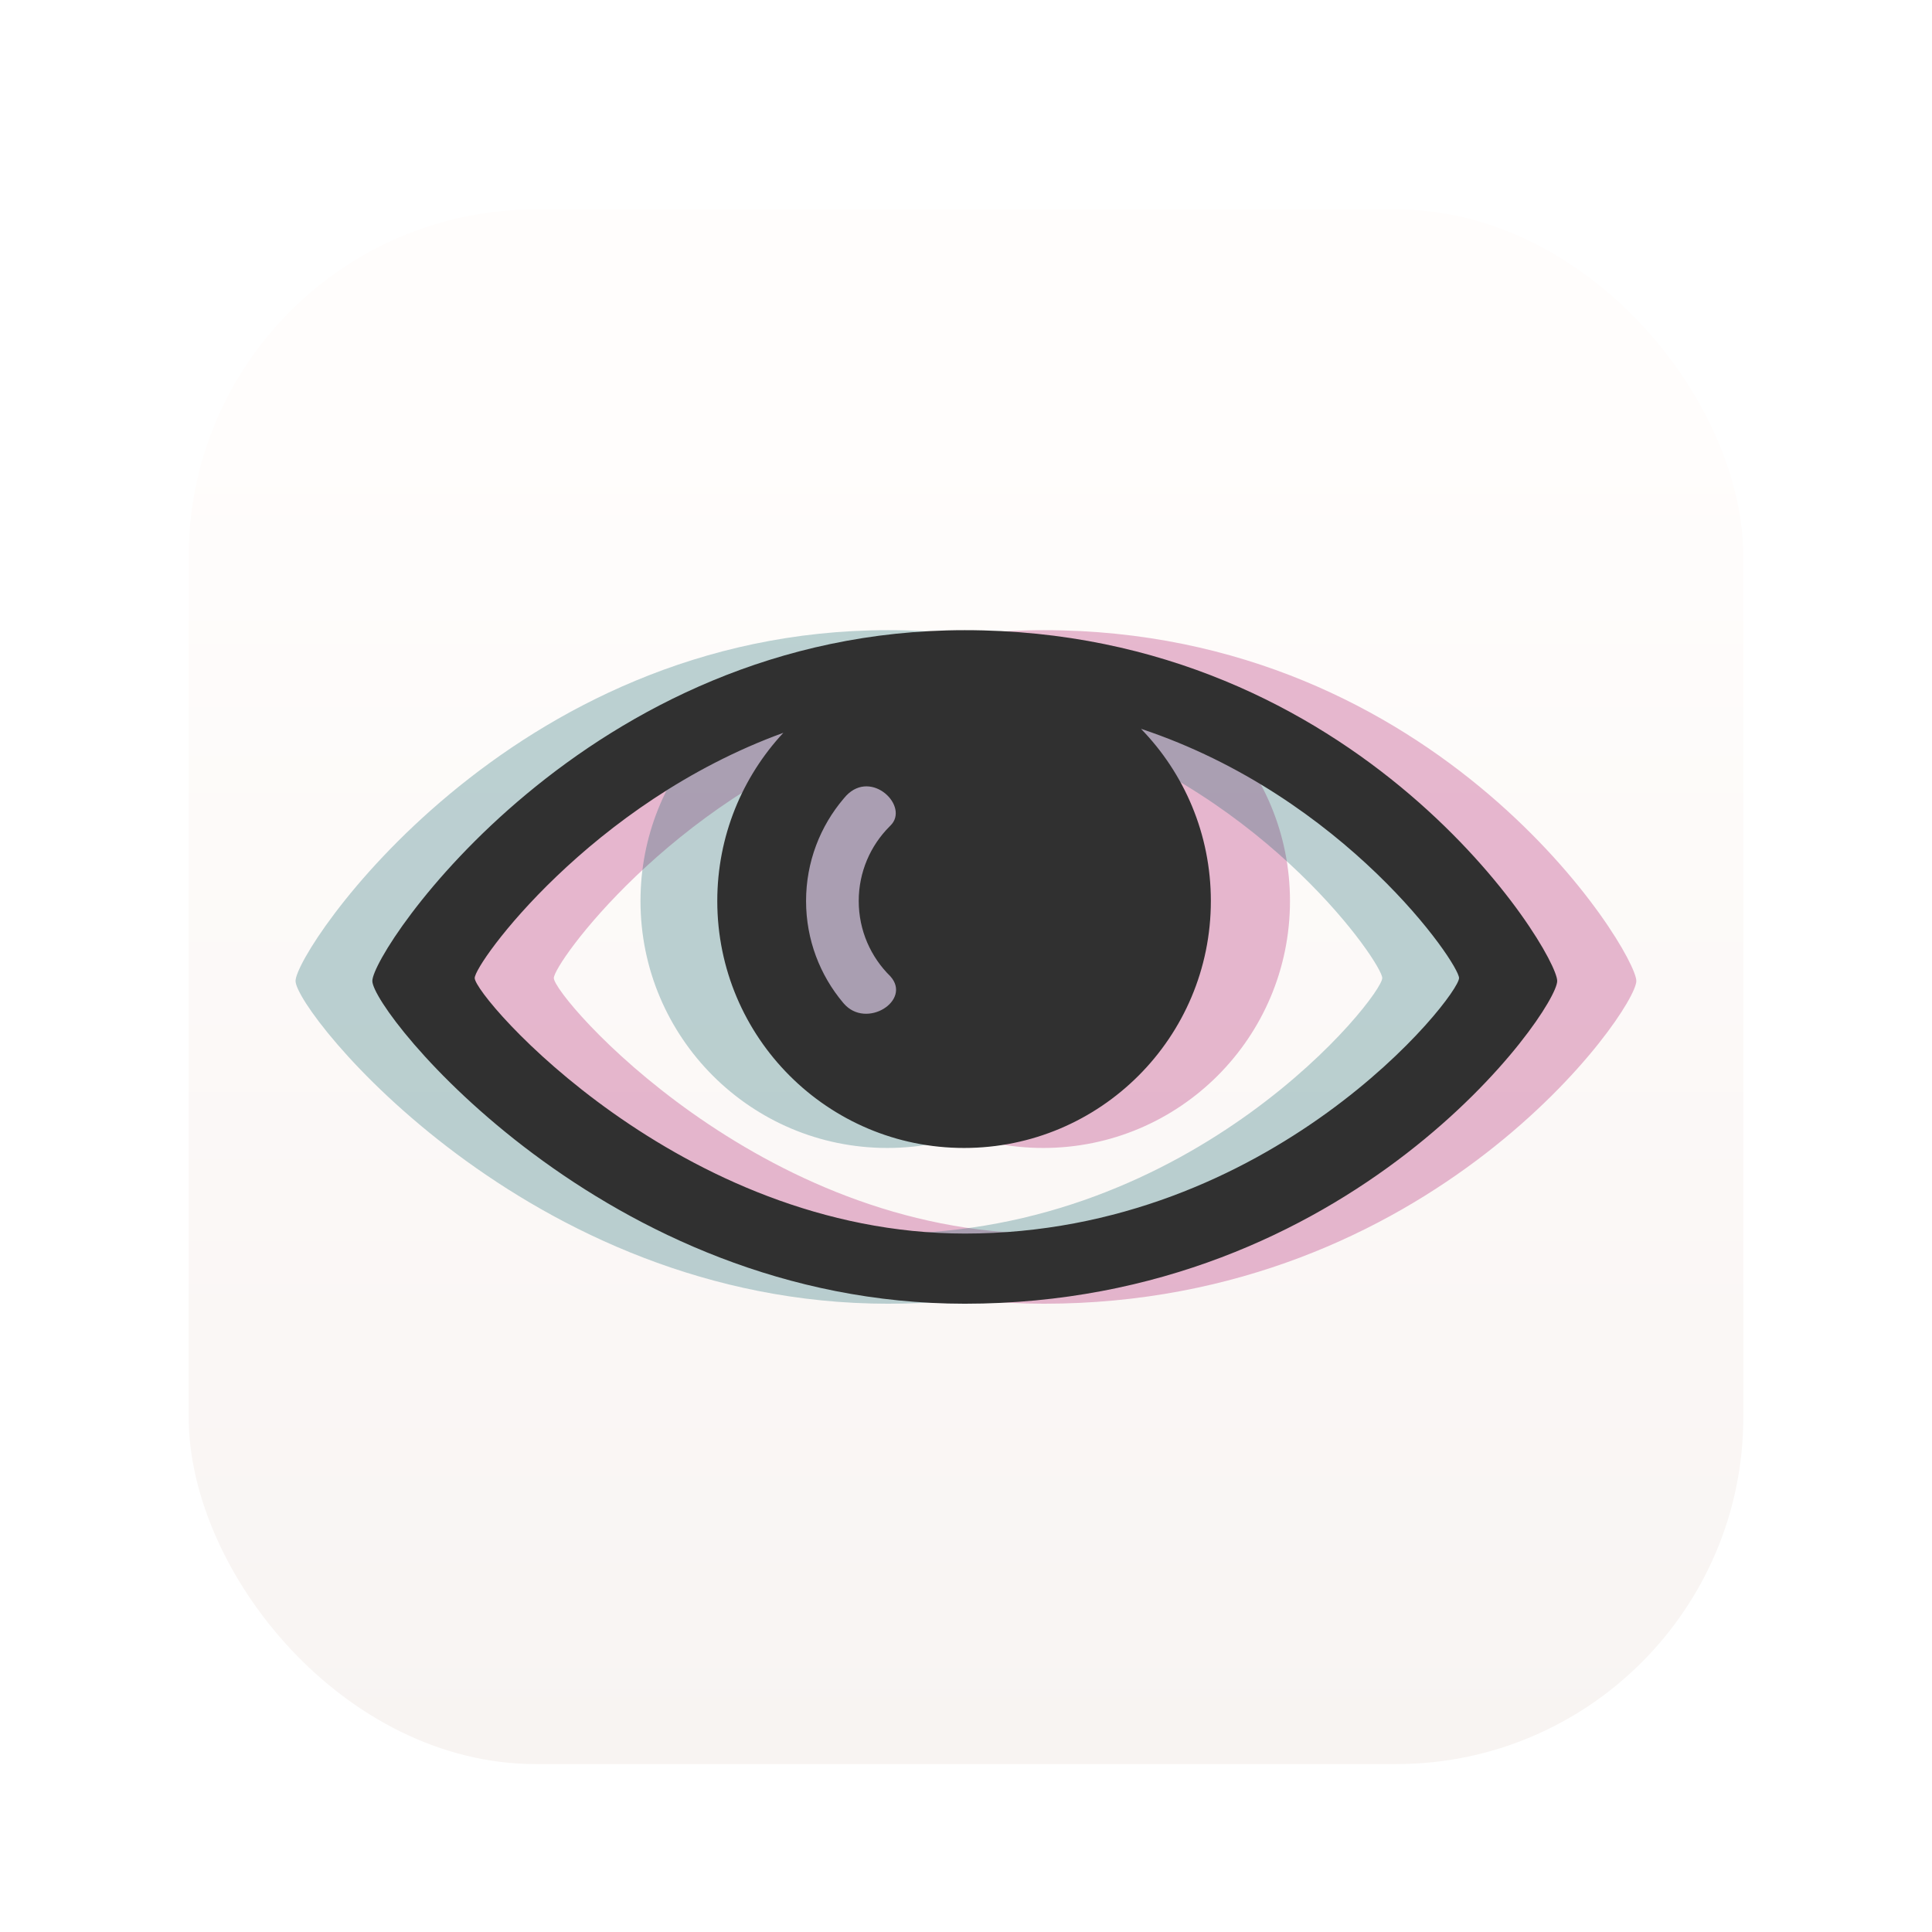 <svg width="1024" height="1024" viewBox="0 0 1024 1024" fill="none" xmlns="http://www.w3.org/2000/svg">
<g filter="url(#filter0_d)">
<rect x="100" y="100" width="824" height="824" rx="184" fill="white"/>
<rect x="100" y="100" width="824" height="824" rx="184" fill="url(#paint0_linear)"/>
</g>
<g style="mix-blend-mode:hard-light" opacity="0.28">
<path fill-rule="evenodd" clip-rule="evenodd" d="M867.287 519.938C867.287 535.556 759.152 691 553.287 691C362.286 691 239.287 536.3 239.287 519.938C239.287 503.575 352.624 334 553.287 334C763.611 334 867.287 504.319 867.287 519.938ZM815.263 518.388C815.263 528.01 716.261 653.812 553.368 653.812C402.236 653.812 293.54 528.355 293.54 518.388C293.54 510.621 354.904 425.572 457.129 388.403C435.402 411.773 422.113 443.105 422.113 477.544C422.113 549.838 480.675 608.444 552.915 608.444C625.156 608.444 683.718 549.838 683.718 477.544C683.718 442.056 669.607 409.867 646.693 386.289C754.97 422.289 815.263 510.742 815.263 518.388ZM490.446 421.726C504.049 407.46 524.254 427.594 513.834 437.635C513.682 437.782 513.532 437.933 513.386 438.088C503.313 448.194 497.085 462.141 497.085 477.544C497.085 493.173 503.498 507.303 513.834 517.444L513.834 517.452C525.399 530.223 501.073 545.787 489.109 531.819C489.02 531.715 488.933 531.614 488.847 531.515C488.825 531.489 488.802 531.463 488.779 531.437C476.541 516.867 469.17 498.067 469.17 477.544C469.17 456.834 476.676 437.879 489.114 423.254L489.109 423.268C489.133 423.238 489.157 423.208 489.181 423.178L489.212 423.139C489.618 422.663 490.029 422.192 490.446 421.726Z" fill="#A9085E"/>
</g>
<g style="mix-blend-mode:hard-light" opacity="0.28">
<path fill-rule="evenodd" clip-rule="evenodd" d="M784.648 519.938C784.648 535.556 676.513 691 470.648 691C279.647 691 156.648 536.3 156.648 519.938C156.648 503.575 269.985 334 470.648 334C680.972 334 784.648 504.319 784.648 519.938ZM732.625 518.388C732.625 528.01 633.622 653.812 470.729 653.812C319.597 653.812 210.901 528.355 210.901 518.388C210.901 510.621 272.265 425.572 374.49 388.403C352.763 411.773 339.474 443.105 339.474 477.544C339.474 549.838 398.036 608.444 470.277 608.444C542.517 608.444 601.079 549.838 601.079 477.544C601.079 442.056 586.968 409.867 564.054 386.289C672.332 422.289 732.625 510.742 732.625 518.388ZM407.807 421.726C421.41 407.46 441.616 427.594 431.195 437.635C431.043 437.782 430.894 437.933 430.748 438.087C420.674 448.194 414.446 462.141 414.446 477.544C414.446 493.173 420.859 507.304 431.195 517.444L431.195 517.452C442.76 530.223 418.434 545.787 406.471 531.819C406.429 531.771 406.388 531.724 406.348 531.677C406.277 531.595 406.208 531.515 406.14 531.437C393.903 516.867 386.531 498.067 386.531 477.544C386.531 456.834 394.037 437.879 406.476 423.254L406.471 423.268C406.505 423.225 406.539 423.182 406.573 423.139C406.979 422.663 407.391 422.192 407.807 421.726Z" fill="#0E6069"/>
</g>
<path fill-rule="evenodd" clip-rule="evenodd" d="M825.348 519.938C825.348 535.556 717.213 691 511.348 691C320.347 691 197.348 536.3 197.348 519.938C197.348 503.575 310.685 334 511.348 334C721.672 334 825.348 504.319 825.348 519.938ZM773.324 518.388C773.324 528.01 674.322 653.812 511.429 653.812C360.297 653.812 251.601 528.355 251.601 518.388C251.601 510.621 312.965 425.572 415.189 388.403C393.463 411.773 380.174 443.105 380.174 477.544C380.174 549.838 438.736 608.444 510.976 608.444C583.216 608.444 641.779 549.838 641.779 477.544C641.779 442.056 627.667 409.867 604.754 386.289C713.031 422.289 773.324 510.742 773.324 518.388ZM448.507 421.726C462.11 407.461 482.315 427.594 471.895 437.635C471.743 437.782 471.594 437.933 471.448 438.087C461.374 448.194 455.146 462.141 455.146 477.544C455.146 493.173 461.559 507.304 471.894 517.444L471.895 517.452C483.46 530.223 459.134 545.787 447.17 531.819C447.105 531.744 447.042 531.67 446.979 531.597C446.932 531.543 446.886 531.49 446.841 531.438C434.603 516.868 427.231 498.067 427.231 477.544C427.231 456.834 434.737 437.879 447.175 423.254L447.17 423.268C447.204 423.225 447.238 423.182 447.273 423.139C447.679 422.664 448.09 422.192 448.507 421.726Z" fill="#303030"/>
<defs>
<filter id="filter0_d" x="78" y="89" width="868" height="868" filterUnits="userSpaceOnUse" color-interpolation-filters="sRGB">
<feFlood flood-opacity="0" result="BackgroundImageFix"/>
<feColorMatrix in="SourceAlpha" type="matrix" values="0 0 0 0 0 0 0 0 0 0 0 0 0 0 0 0 0 0 127 0"/>
<feOffset dy="11"/>
<feGaussianBlur stdDeviation="11"/>
<feColorMatrix type="matrix" values="0 0 0 0 0 0 0 0 0 0 0 0 0 0 0 0 0 0 0.28 0"/>
<feBlend mode="normal" in2="BackgroundImageFix" result="effect1_dropShadow"/>
<feBlend mode="normal" in="SourceGraphic" in2="effect1_dropShadow" result="shape"/>
</filter>
<linearGradient id="paint0_linear" x1="512" y1="100" x2="512" y2="924" gradientUnits="userSpaceOnUse">
<stop offset="0.135" stop-color="#FFFDFC"/>
<stop offset="1" stop-color="#F8F4F2"/>
</linearGradient>
</defs>
</svg>
